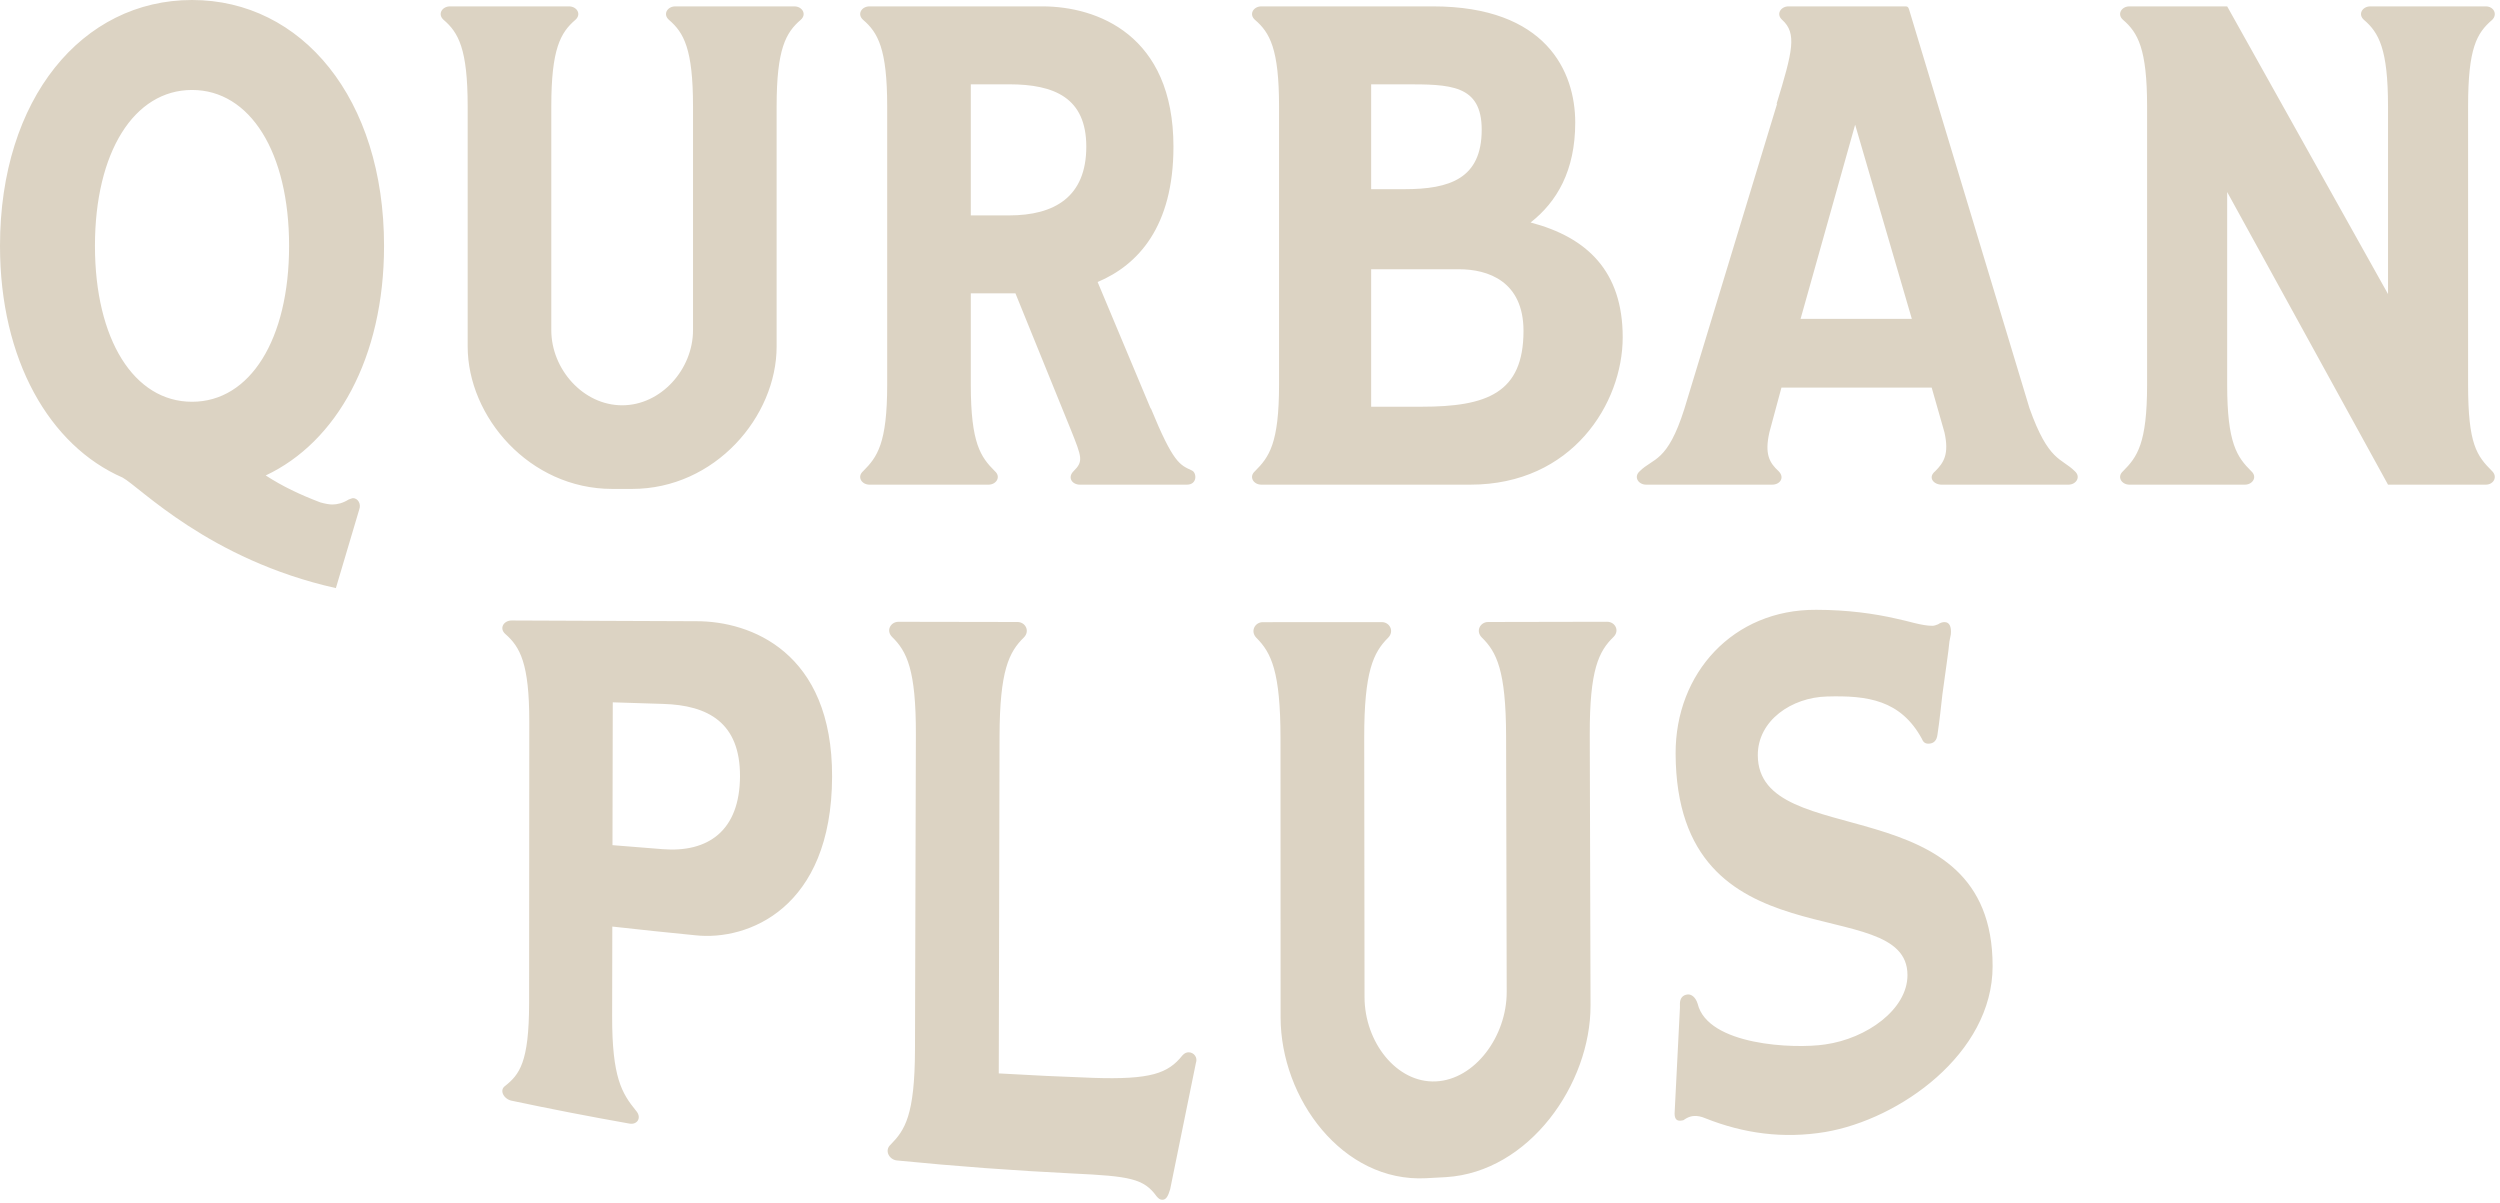<?xml version="1.0" encoding="UTF-8" standalone="no"?>
<!DOCTYPE svg PUBLIC "-//W3C//DTD SVG 1.1//EN" "http://www.w3.org/Graphics/SVG/1.1/DTD/svg11.dtd">
<svg width="100%" height="100%" viewBox="0 0 160 77" version="1.1" xmlns="http://www.w3.org/2000/svg" xmlns:xlink="http://www.w3.org/1999/xlink" xml:space="preserve" xmlns:serif="http://www.serif.com/" style="fill-rule:evenodd;clip-rule:evenodd;stroke-linejoin:round;stroke-miterlimit:2;">
    <g transform="matrix(1,0,0,1,-461.833,-78.936)">
        <path d="M494.577,118.647C498.521,118.665 502.466,118.681 506.411,118.694C509.857,118.689 515.112,120.651 515.087,128.651C515.061,137.119 509.656,139.153 506.355,138.796C504.575,138.622 502.797,138.435 501.021,138.236C501.018,140.146 501.014,142.056 501.01,143.967C501.002,147.896 501.631,148.903 502.53,150.012C502.935,150.462 502.618,150.936 502.123,150.847C499.599,150.401 497.081,149.912 494.57,149.38C494.077,149.276 493.763,148.709 494.167,148.432C495.063,147.71 495.693,146.957 495.696,143.147C495.699,137.137 495.703,131.128 495.707,125.119C495.709,121.402 495.12,120.335 494.169,119.508C493.761,119.141 494.078,118.646 494.577,118.647ZM504.243,133.283C507.138,133.513 509.182,132.118 509.193,128.61C509.203,125.2 507.166,124.068 504.266,123.986C503.194,123.953 502.122,123.92 501.05,123.885L501.032,133.026C502.102,133.115 503.172,133.201 504.243,133.283ZM519.236,153.205C518.736,153.155 518.42,152.562 518.83,152.195C519.741,151.263 520.38,150.345 520.392,146.091L520.449,125.956C520.46,121.804 519.874,120.623 518.925,119.699C518.518,119.289 518.837,118.731 519.336,118.731C521.875,118.736 524.415,118.741 526.955,118.744C527.454,118.745 527.77,119.318 527.361,119.733C526.406,120.666 525.814,121.856 525.804,126.056C525.788,133.249 525.771,140.441 525.754,147.634C527.756,147.751 529.759,147.846 531.763,147.918C535.498,148.046 536.592,147.627 537.504,146.487C537.641,146.331 537.777,146.281 537.914,146.283C538.233,146.288 538.506,146.606 538.369,146.972C537.821,149.669 537.272,152.362 536.723,155.05C536.586,155.52 536.448,155.727 536.22,155.721C536.084,155.718 535.993,155.663 535.856,155.502C535.036,154.369 534.169,154.21 530.478,154.039C526.726,153.854 522.977,153.576 519.236,153.205ZM542.649,118.755C545.189,118.755 547.729,118.754 550.269,118.751C550.767,118.751 551.085,119.327 550.678,119.747C549.727,120.692 549.138,121.902 549.143,126.154C549.15,131.685 549.156,137.216 549.163,142.746C549.166,145.635 551.219,148.261 553.724,148.146C556.228,148.03 558.269,145.258 558.262,142.415L558.223,126.045C558.213,121.852 557.62,120.663 556.665,119.731C556.256,119.317 556.573,118.744 557.072,118.744C559.611,118.74 562.151,118.735 564.691,118.729C565.19,118.728 565.509,119.287 565.102,119.696C564.152,120.617 563.566,121.798 563.578,125.942C563.594,131.72 563.611,137.499 563.627,143.278C563.642,148.307 559.705,153.947 554.373,154.273C553.948,154.297 553.522,154.32 553.097,154.342C547.763,154.62 543.791,149.244 543.791,144.035L543.785,126.18C543.783,121.914 543.193,120.705 542.241,119.756C541.833,119.335 542.15,118.755 542.649,118.755ZM569.417,150.656C569.145,150.688 569.008,150.553 569.007,150.2C569.121,147.94 569.235,145.683 569.349,143.429C569.349,143.345 569.349,143.261 569.348,143.178C569.347,142.826 569.528,142.61 569.846,142.581C570.072,142.562 570.345,142.736 570.482,143.174C571.127,145.846 576.654,146.08 578.639,145.781C581.304,145.407 583.915,143.535 583.911,141.34C583.915,135.884 569.123,140.925 569.072,127.162C569.056,122.009 572.762,117.931 578.068,117.964C580.063,117.965 581.787,118.205 583.193,118.529C583.919,118.67 584.826,118.991 585.506,118.987C585.642,118.987 585.733,118.938 585.869,118.892C586.005,118.798 586.141,118.752 586.277,118.751C586.594,118.75 586.731,119.025 586.686,119.533L586.596,119.995C586.551,120.55 586.325,122.033 586.146,123.381C586.056,124.173 585.966,125.056 585.832,125.944C585.787,126.318 585.606,126.514 585.29,126.53C585.063,126.542 584.927,126.454 584.837,126.226C583.475,123.725 581.345,123.438 578.763,123.512C576.497,123.567 574.325,125.049 574.332,127.272C574.356,133.561 589.375,129.102 589.36,140.774C589.358,146.377 583.395,150.578 578.654,151.383C575.946,151.833 573.41,151.47 571.004,150.516C570.732,150.399 570.459,150.331 570.187,150.364C570.006,150.386 569.825,150.458 569.643,150.579C569.599,150.636 569.508,150.645 569.417,150.656ZM461.833,94.672C461.833,85.239 467.094,78.936 474.123,78.936C481.152,78.936 486.412,85.239 486.412,94.672C486.412,101.837 483.374,107.234 478.839,109.364C479.882,110.045 481.016,110.589 482.331,111.088C482.648,111.179 482.92,111.224 483.102,111.224C483.419,111.224 483.782,111.133 484.145,110.906C484.281,110.861 484.372,110.816 484.417,110.816C484.734,110.816 484.961,111.179 484.825,111.541L483.329,116.575C475.211,114.761 470.767,110.09 469.679,109.501C465.008,107.46 461.833,101.973 461.833,94.672ZM474.123,104.649C477.841,104.649 480.335,100.657 480.335,94.672C480.335,88.686 477.841,84.694 474.123,84.694C470.404,84.694 467.91,88.686 467.91,94.672C467.91,100.657 470.404,104.649 474.123,104.649ZM490.631,79.344L498.25,79.344C498.748,79.344 499.066,79.843 498.658,80.205C497.705,81.022 497.116,82.065 497.116,85.738L497.116,100.069C497.116,102.563 499.156,104.875 501.651,104.875C504.145,104.875 506.186,102.563 506.186,100.069L506.186,85.738C506.186,82.065 505.596,81.022 504.644,80.205C504.235,79.843 504.553,79.344 505.052,79.344L512.671,79.344C513.17,79.344 513.487,79.843 513.079,80.205C512.126,81.022 511.537,82.065 511.537,85.738L511.537,101.112C511.537,105.601 507.591,110.227 502.286,110.227L501.016,110.227C495.71,110.227 491.764,105.601 491.764,101.112L491.764,85.738C491.764,82.065 491.175,81.022 490.223,80.205C489.815,79.843 490.132,79.344 490.631,79.344ZM517.071,109.093C517.978,108.186 518.613,107.324 518.613,103.56L518.613,85.738C518.613,82.065 518.023,81.022 517.071,80.205C516.663,79.843 516.98,79.344 517.479,79.344L528.544,79.344C532.036,79.344 536.934,81.157 536.934,88.322C536.934,93.447 534.666,95.896 532.081,96.985L535.483,105.102L535.483,105.057C536.934,108.594 537.342,108.685 538.113,109.047C538.43,109.184 538.476,109.954 537.796,109.954L530.947,109.954C530.449,109.954 530.132,109.501 530.54,109.093C531.175,108.458 531.084,108.231 530.358,106.417L526.821,97.71L523.964,97.71L523.964,103.56C523.964,107.324 524.599,108.186 525.506,109.093C525.914,109.455 525.596,109.954 525.098,109.954L517.479,109.954C516.98,109.954 516.663,109.455 517.071,109.093ZM526.413,92.722C529.315,92.722 531.356,91.542 531.356,88.322C531.356,85.194 529.315,84.332 526.413,84.332L523.964,84.332L523.964,92.722L526.413,92.722ZM542.15,109.093C543.057,108.186 543.692,107.324 543.692,103.56L543.692,85.738C543.692,82.065 543.102,81.022 542.15,80.205C541.742,79.843 542.059,79.344 542.558,79.344L553.532,79.344C560.788,79.344 562.648,83.516 562.648,86.781C562.648,89.864 561.469,91.86 559.791,93.175C563.419,94.127 565.686,96.304 565.686,100.522C565.686,104.739 562.466,109.954 555.936,109.954L542.558,109.954C542.059,109.954 541.742,109.455 542.15,109.093ZM549.587,96.168L549.587,104.966L552.807,104.966C556.979,104.966 559.337,104.105 559.337,100.114C559.337,96.939 557.07,96.168 555.211,96.168L549.587,96.168ZM549.587,84.332L549.587,91.044L551.718,91.044C554.621,91.044 556.662,90.364 556.662,87.235C556.662,84.332 554.621,84.332 551.718,84.332L549.587,84.332ZM566.776,109.093C567.637,108.231 568.544,108.548 569.633,105.102L575.573,85.557L575.528,85.602C576.571,82.2 576.843,81.067 575.891,80.205C575.483,79.843 575.8,79.344 576.299,79.344L583.782,79.344C583.918,79.344 583.963,79.389 584.008,79.525L591.718,105.057C592.943,108.503 593.758,108.231 594.62,109.093C595.028,109.455 594.711,109.954 594.212,109.954L586.095,109.954C585.596,109.954 585.188,109.501 585.687,109.093C586.231,108.548 586.593,108.004 586.276,106.599L585.46,103.741L575.846,103.741L575.075,106.599C574.757,108.004 575.075,108.548 575.664,109.093C576.072,109.501 575.755,109.954 575.256,109.954L567.184,109.954C566.685,109.954 566.368,109.455 566.776,109.093ZM577.07,99.343L584.19,99.343L580.562,86.917L577.07,99.343ZM598.114,79.344L604.372,79.344L614.666,97.755L614.666,85.738C614.666,82.065 614.077,81.022 613.124,80.205C612.716,79.843 613.033,79.344 613.532,79.344L620.925,79.344C621.423,79.344 621.696,79.843 621.333,80.205C620.335,81.067 619.791,82.019 619.791,85.738L619.791,103.56C619.791,107.369 620.335,108.095 621.333,109.093C621.696,109.455 621.423,109.954 620.925,109.954L614.666,109.954L604.372,91.225L604.372,103.56C604.372,107.324 605.007,108.186 605.914,109.093C606.322,109.455 606.005,109.954 605.506,109.954L598.114,109.954C597.615,109.954 597.298,109.455 597.706,109.093C598.613,108.186 599.247,107.324 599.247,103.56L599.247,85.738C599.247,82.065 598.658,81.022 597.706,80.205C597.298,79.843 597.615,79.344 598.114,79.344Z" style="fill:rgb(220,211,195);"/>
    </g>
</svg>
